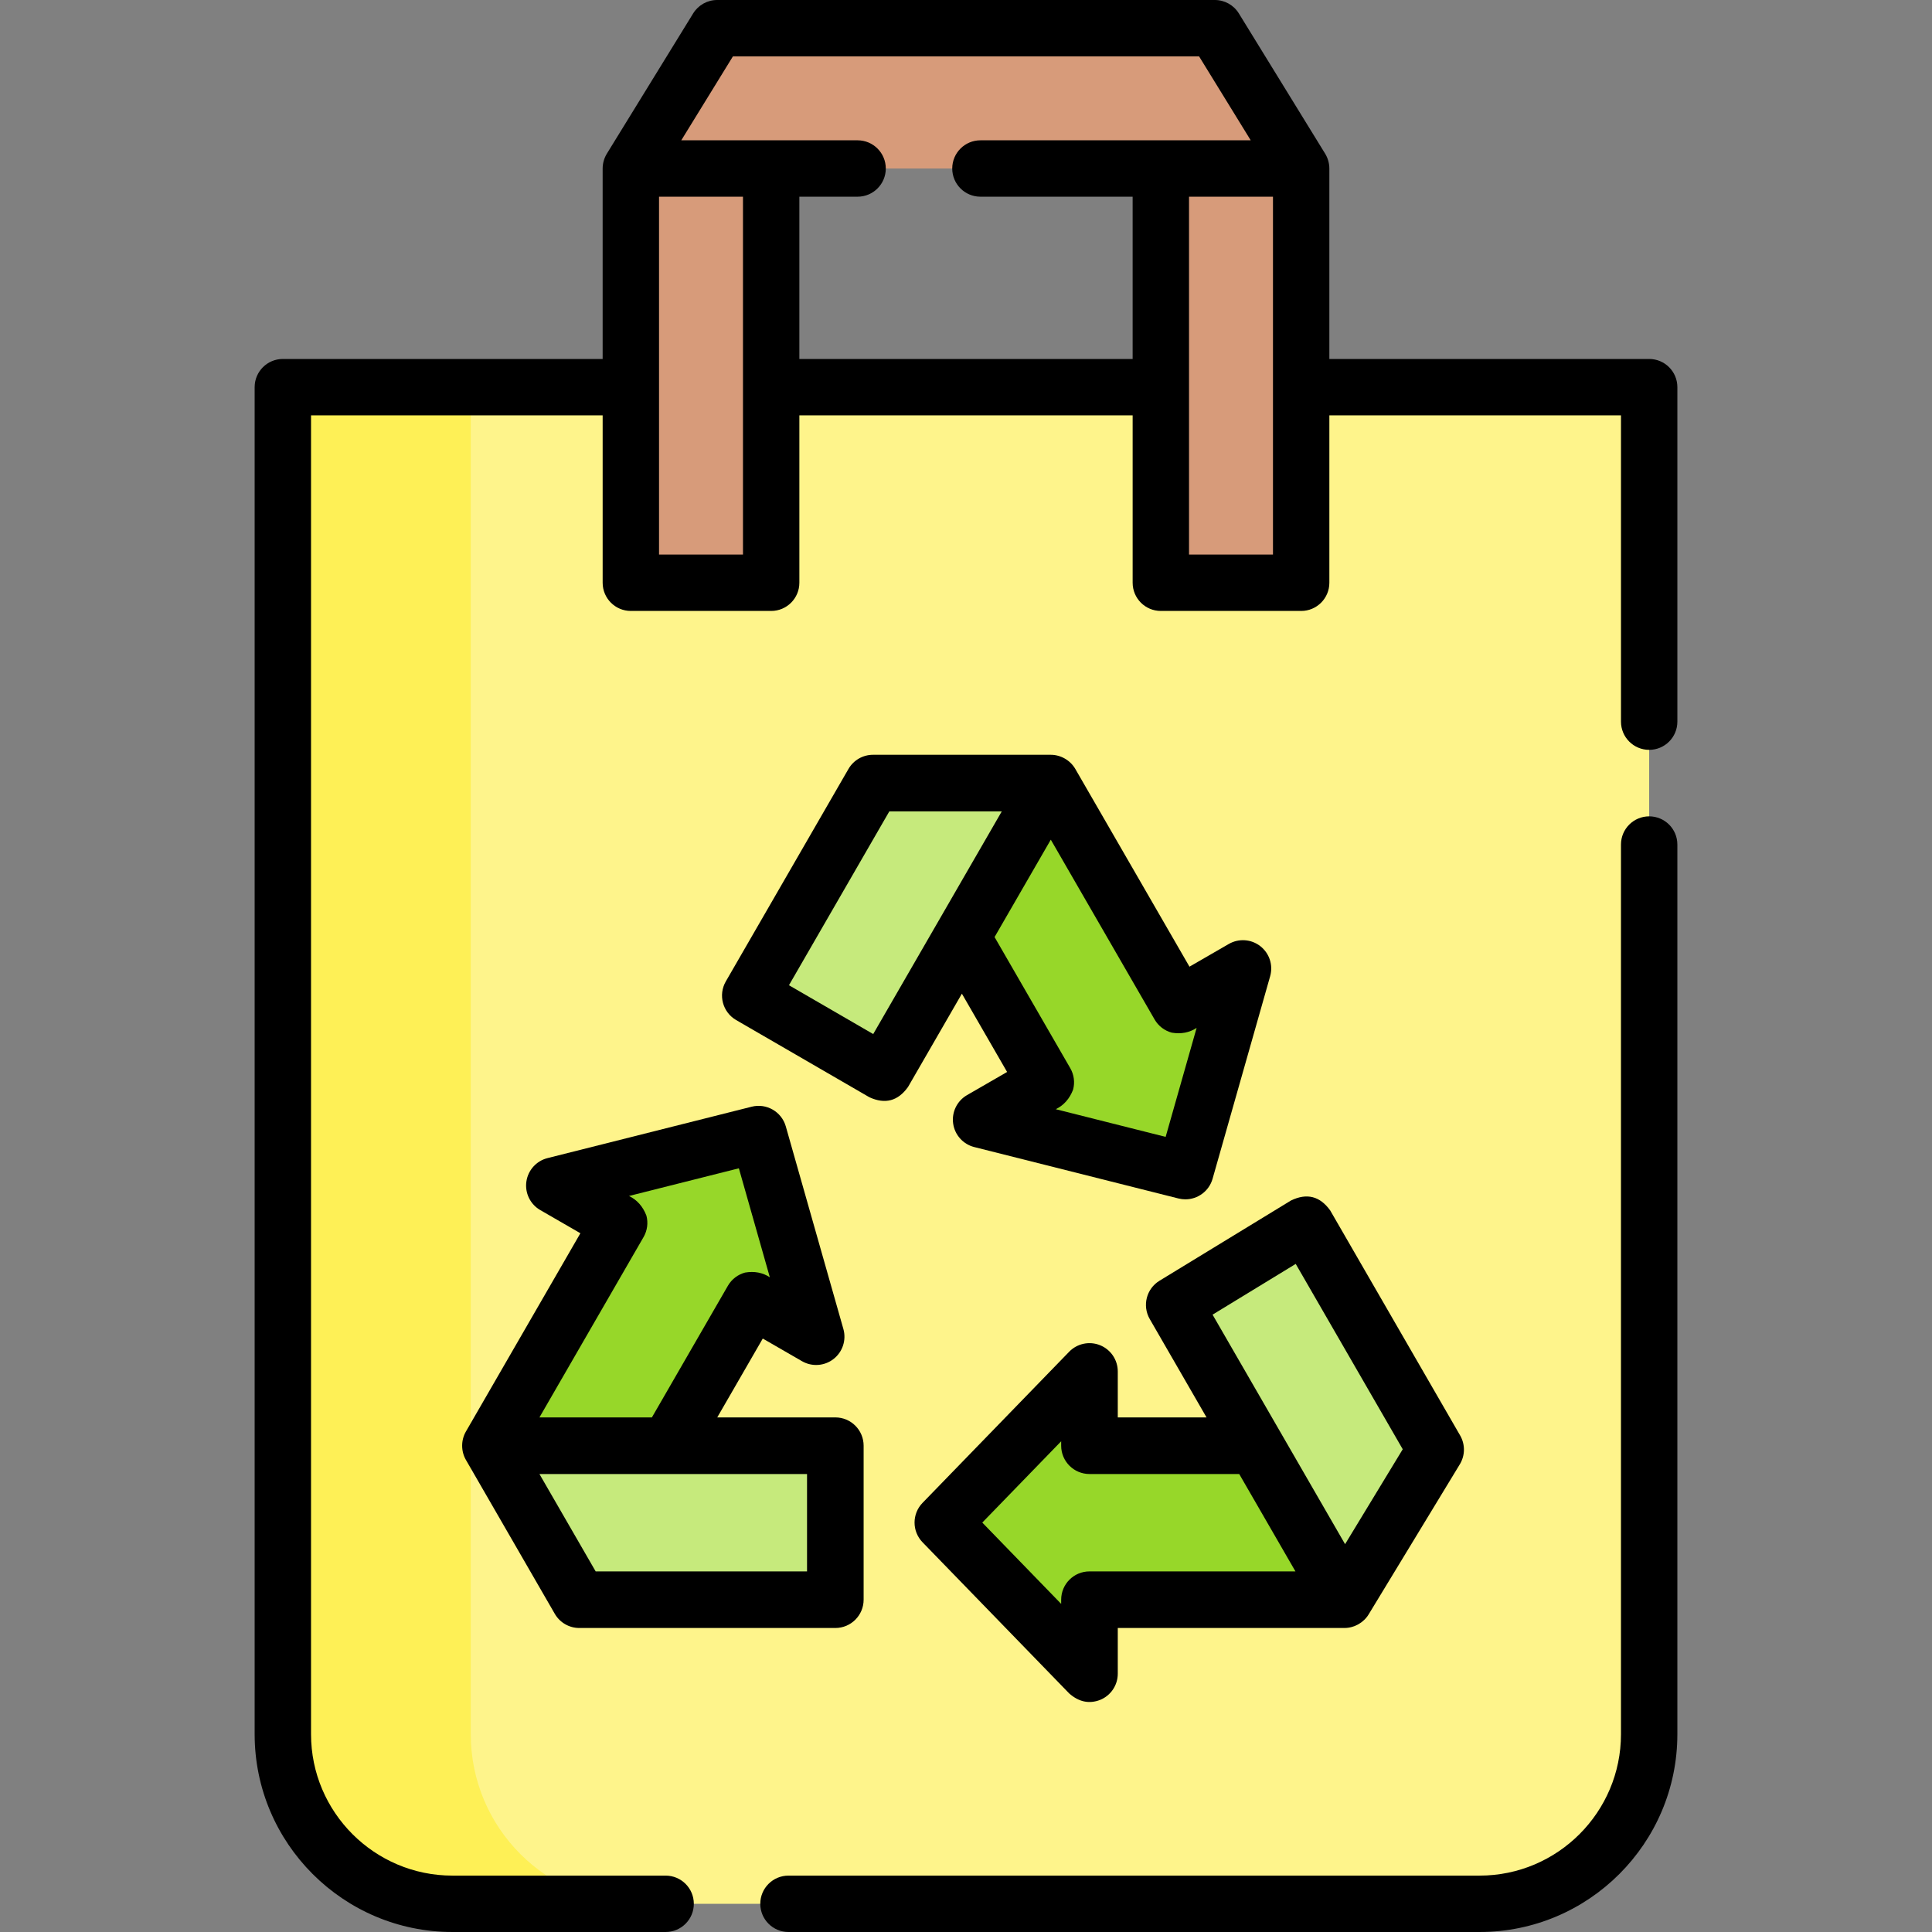 <svg id="Capa_1" enable-background="new 0 0 512 512" height="512" viewBox="0 0 512 512" width="512" xmlns="http://www.w3.org/2000/svg"><rect x="0" y="0" width="512" height="512" fill="#808080" stroke="none"/><g><path d="m437.046 102.601v356.982c0 24.823-20.123 44.945-44.945 44.945h-272.202c-24.823 0-44.945-20.123-44.945-44.945v-356.982z" fill="#fef48b"/><path d="m169.705 504.529h-49.806c-24.823 0-44.945-20.122-44.945-44.945v-356.983h49.806v356.982c0 24.824 20.122 44.946 44.945 44.946z" fill="#fef056"/><path d="m288.721 383.129v-19.679l-38.854 40.049 38.854 40.048v-19.61h67.576l-23.562-40.808z" fill="#97d729"/><path d="m346.032 324.544-34.843 21.264 45.108 78.129 24.16-39.773z" fill="#c6ea7c"/><path d="m177.088 383.129 22.31-38.644 16.891 9.751-15.256-53.673-54.11 13.625 17.135 9.893-34.094 59.048 23.562 40.808h67.846v-40.808z" fill="#c6ea7c"/><path d="m177.088 383.129 22.31-38.644 16.891 9.751-15.256-53.673-54.11 13.625 17.135 9.893-34.094 59.048z" fill="#97d729"/><path d="m312.477 266.424-34.004-58.897h-47.123l-32.507 56.306 35.308 20.456 20.761-35.955 22.224 38.494-17.113 9.881 54.11 13.625 15.256-53.674z" fill="#c6ea7c"/><path d="m312.477 266.424-34.004-58.897-23.561 40.807 22.224 38.494-17.113 9.881 54.11 13.625 15.256-53.674z" fill="#97d729"/><g fill="#d79b7a"><path d="m344.821 44.66h-177.642l22.877-37.189h131.888z"/><path d="m130.884 80.954h109.778v37.189h-109.778z" transform="matrix(0 -1 1 0 86.225 285.322)"/><path d="m271.338 80.954h109.778v37.189h-109.778z" transform="matrix(0 -1 1 0 226.679 425.776)"/></g><g><path d="m386.952 380.414-34.425-59.62c-2.723-3.806-6.19-4.69-10.402-2.652l-34.844 21.264c-3.475 2.121-4.623 6.626-2.588 10.152l15.053 26.072h-23.524v-12.18c0-3.054-1.852-5.803-4.683-6.951-2.829-1.147-6.074-.464-8.2 1.728l-38.855 40.048c-2.823 2.91-2.823 7.536 0 10.445l38.855 40.048c2.558 2.265 5.291 2.841 8.2 1.728 2.831-1.147 4.683-3.896 4.683-6.951v-12.11h60.075c2.581 0 5.068-1.401 6.41-3.606l24.16-39.773c1.422-2.339 1.455-5.27.085-7.642zm-98.23 36.023c-4.143 0-7.5 3.358-7.5 7.5v1.109l-20.905-21.547 20.905-21.547v1.178c0 4.142 3.357 7.5 7.5 7.5h39.684l13.339 23.102 1.562 2.706h-54.585zm67.739-7.216-35.117-60.825 22.036-13.448 28.36 49.118z"/><path d="m333.999 250.745c-2.408-1.878-5.715-2.106-8.36-.58l-10.416 6.014-30.254-52.402c-1.325-2.288-3.85-3.75-6.495-3.75h-47.124c-2.68 0-5.156 1.43-6.495 3.75l-32.506 56.306c-2.069 3.583-.845 8.166 2.735 10.24l35.308 20.456c4.176 1.922 7.594 1.008 10.255-2.74l14.265-24.706 11.98 20.75-10.619 6.131c-2.645 1.527-4.1 4.505-3.678 7.53s2.635 5.492 5.597 6.238l54.11 13.625c.614.155 1.229.229 1.836.229 3.275 0 6.274-2.161 7.209-5.451l15.256-53.673c.835-2.939-.195-6.089-2.604-7.967zm-102.587 23.289-22.33-12.937 26.597-46.071h29.803l-17.066 29.557c-.001.001-.001.003-.002.004zm77.496 27.25-29.113-7.331c2.129-1.044 3.658-2.772 4.586-5.185.516-1.921.245-3.968-.749-5.691l-20.06-34.745 14.901-25.807 27.509 47.648c.994 1.723 2.633 2.979 4.554 3.495 2.476.413 4.67-.008 6.58-1.263z"/><path d="m221.372 375.629h-31.294l12.065-20.899 10.395 6.001c2.644 1.527 5.951 1.297 8.36-.58s3.439-5.028 2.604-7.966l-15.255-53.673c-1.108-3.899-5.115-6.215-9.046-5.223l-54.11 13.625c-2.961.746-5.175 3.213-5.597 6.238s1.033 6.003 3.678 7.53l10.639 6.143-30.343 52.554c-1.322 2.287-1.322 5.213 0 7.5l23.562 40.808c1.34 2.321 3.816 3.75 6.495 3.75h67.846c4.142 0 7.5-3.358 7.5-7.5v-40.808c.001-4.142-3.357-7.5-7.499-7.5zm-50.07-53.489c-.933-2.419-2.469-4.151-4.606-5.196l29.112-7.331 8.208 28.878c-1.904-1.247-4.091-1.664-6.559-1.25-1.921.515-3.559 1.772-4.554 3.495l-20.146 34.895h-29.803l27.598-47.799c.995-1.724 1.265-3.771.75-5.692zm42.57 94.297h-56.016l-14.901-25.808h70.918v25.808z"/><g><path d="m437.046 95.13h-84.754v-50.47c0-1.363-.392-2.758-1.105-3.918l-22.88-37.186c-1.36-2.21-3.769-3.556-6.363-3.556h-131.888c-2.594 0-5.003 1.346-6.363 3.556l-22.881 37.186c-.713 1.16-1.105 2.557-1.105 3.918v50.47h-84.753c-4.126 0-7.471 3.345-7.471 7.471v356.982c0 28.902 23.514 52.416 52.416 52.416h56.5c4.126 0 7.471-3.345 7.471-7.471s-3.345-7.471-7.471-7.471h-56.5c-20.663 0-37.474-16.811-37.474-37.474v-349.511h77.283v44.365c0 4.126 3.345 7.471 7.471 7.471h37.188c4.126 0 7.471-3.345 7.471-7.471v-44.365h88.323v44.365c0 4.126 3.344 7.471 7.471 7.471h37.189c4.127 0 7.471-3.345 7.471-7.471v-44.365h77.283v81.175c0 4.126 3.344 7.471 7.471 7.471s7.471-3.345 7.471-7.471v-88.646c0-4.126-3.344-7.471-7.471-7.471zm-240.15 51.836h-22.246v-94.835h22.247v94.835zm14.942-51.836v-43.003h15.434c4.126 0 7.471-3.345 7.471-7.471s-3.345-7.471-7.471-7.471h-46.728l13.687-22.244h123.537l13.687 22.244h-71.631c-4.126 0-7.471 3.345-7.471 7.471s3.345 7.471 7.471 7.471h40.336v43.003zm125.513 51.836h-22.247v-94.835h22.247z"/><path d="m437.046 216.339c-4.127 0-7.471 3.345-7.471 7.471v235.773c0 20.663-16.811 37.474-37.474 37.474h-183.148c-4.126 0-7.471 3.345-7.471 7.471s3.345 7.471 7.471 7.471h183.148c28.902 0 52.416-23.514 52.416-52.416v-235.773c0-4.126-3.344-7.471-7.471-7.471z"/></g></g></g></svg>